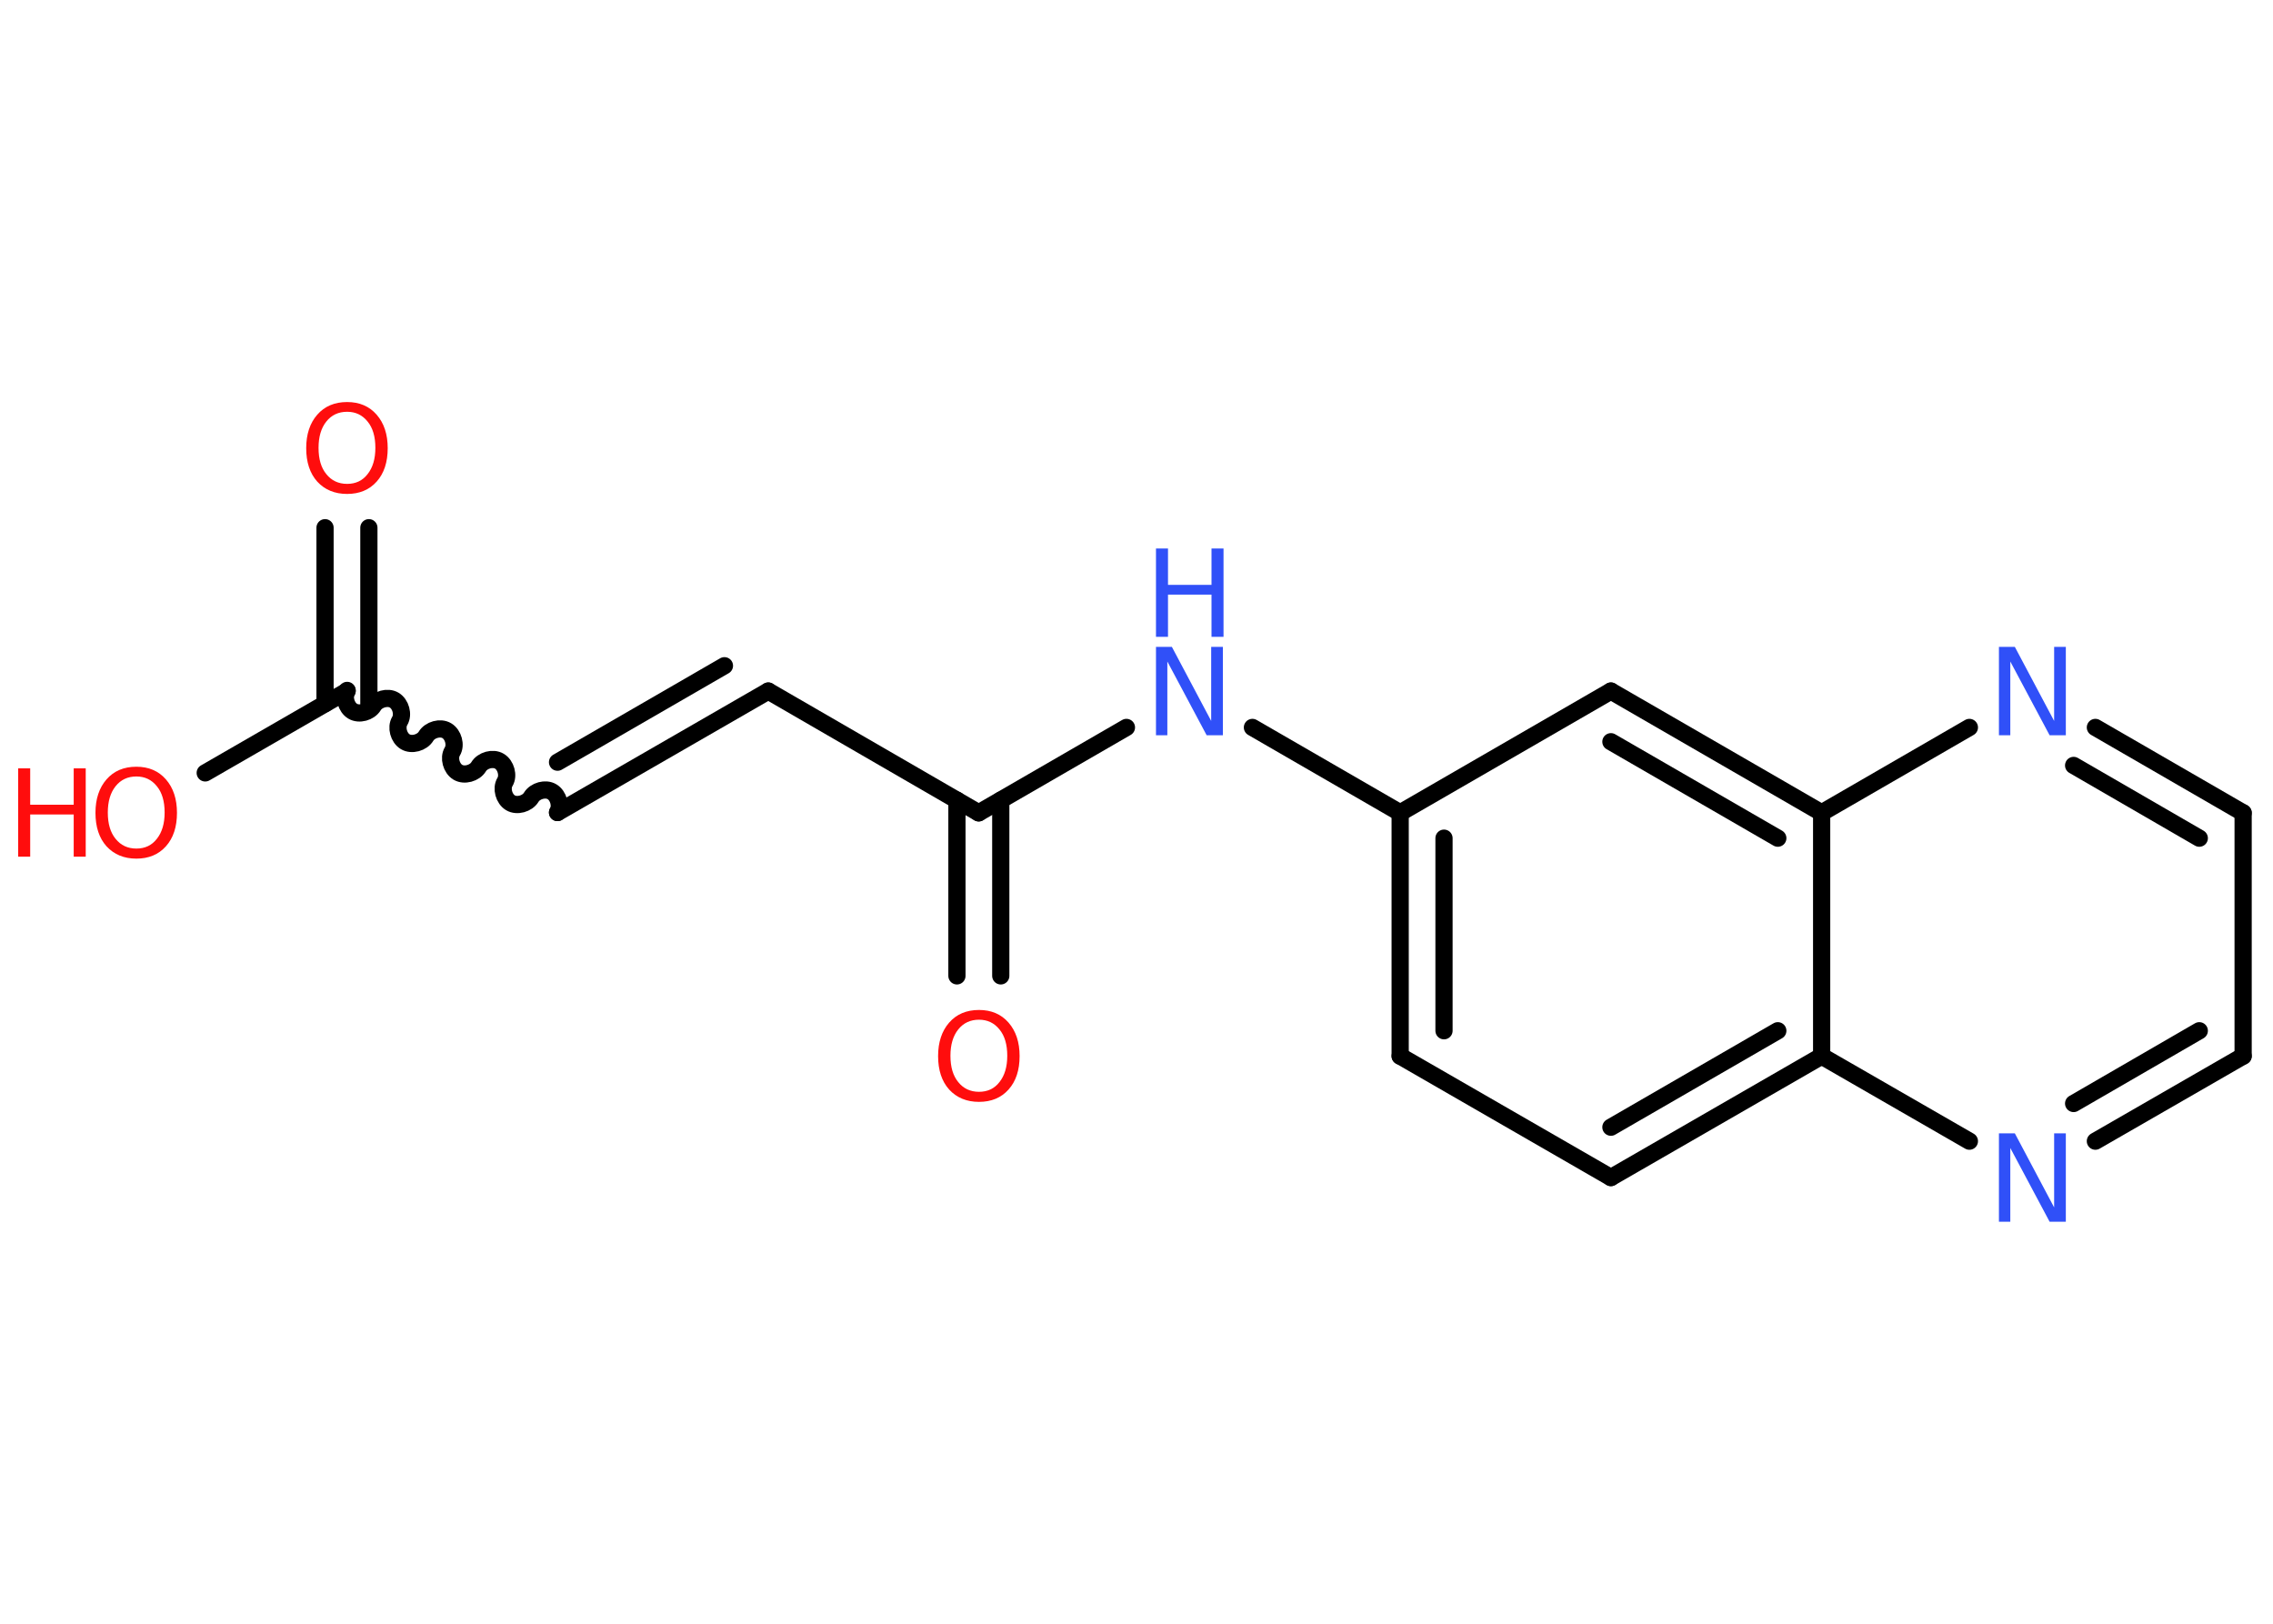 <?xml version='1.0' encoding='UTF-8'?>
<!DOCTYPE svg PUBLIC "-//W3C//DTD SVG 1.1//EN" "http://www.w3.org/Graphics/SVG/1.1/DTD/svg11.dtd">
<svg version='1.2' xmlns='http://www.w3.org/2000/svg' xmlns:xlink='http://www.w3.org/1999/xlink' width='70.0mm' height='50.0mm' viewBox='0 0 70.0 50.0'>
  <desc>Generated by the Chemistry Development Kit (http://github.com/cdk)</desc>
  <g stroke-linecap='round' stroke-linejoin='round' stroke='#000000' stroke-width='.53' fill='#FF0D0D'>
    <rect x='.0' y='.0' width='70.0' height='50.0' fill='#FFFFFF' stroke='none'/>
    <g id='mol1' class='mol'>
      <g id='mol1bnd1' class='bond'>
        <line x1='11.36' y1='16.25' x2='11.36' y2='21.67'/>
        <line x1='10.01' y1='16.25' x2='10.01' y2='21.67'/>
      </g>
      <line id='mol1bnd2' class='bond' x1='10.69' y1='21.28' x2='6.32' y2='23.8'/>
      <path id='mol1bnd3' class='bond' d='M17.17 25.02c.12 -.2 .03 -.52 -.17 -.64c-.2 -.12 -.52 -.03 -.64 .17c-.12 .2 -.44 .29 -.64 .17c-.2 -.12 -.29 -.44 -.17 -.64c.12 -.2 .03 -.52 -.17 -.64c-.2 -.12 -.52 -.03 -.64 .17c-.12 .2 -.44 .29 -.64 .17c-.2 -.12 -.29 -.44 -.17 -.64c.12 -.2 .03 -.52 -.17 -.64c-.2 -.12 -.52 -.03 -.64 .17c-.12 .2 -.44 .29 -.64 .17c-.2 -.12 -.29 -.44 -.17 -.64c.12 -.2 .03 -.52 -.17 -.64c-.2 -.12 -.52 -.03 -.64 .17c-.12 .2 -.44 .29 -.64 .17c-.2 -.12 -.29 -.44 -.17 -.64' fill='none' stroke='#000000' stroke-width='.53'/>
      <g id='mol1bnd4' class='bond'>
        <line x1='17.17' y1='25.02' x2='23.66' y2='21.28'/>
        <line x1='17.17' y1='23.47' x2='22.31' y2='20.5'/>
      </g>
      <line id='mol1bnd5' class='bond' x1='23.66' y1='21.28' x2='30.14' y2='25.03'/>
      <g id='mol1bnd6' class='bond'>
        <line x1='30.82' y1='24.64' x2='30.82' y2='30.05'/>
        <line x1='29.47' y1='24.64' x2='29.47' y2='30.05'/>
      </g>
      <line id='mol1bnd7' class='bond' x1='30.14' y1='25.03' x2='34.69' y2='22.4'/>
      <line id='mol1bnd8' class='bond' x1='38.57' y1='22.4' x2='43.12' y2='25.03'/>
      <g id='mol1bnd9' class='bond'>
        <line x1='43.12' y1='25.03' x2='43.12' y2='32.52'/>
        <line x1='44.47' y1='25.81' x2='44.47' y2='31.74'/>
      </g>
      <line id='mol1bnd10' class='bond' x1='43.12' y1='32.52' x2='49.61' y2='36.26'/>
      <g id='mol1bnd11' class='bond'>
        <line x1='49.61' y1='36.26' x2='56.1' y2='32.52'/>
        <line x1='49.61' y1='34.71' x2='54.75' y2='31.74'/>
      </g>
      <line id='mol1bnd12' class='bond' x1='56.1' y1='32.52' x2='60.65' y2='35.14'/>
      <g id='mol1bnd13' class='bond'>
        <line x1='64.53' y1='35.14' x2='69.08' y2='32.52'/>
        <line x1='63.86' y1='33.98' x2='67.73' y2='31.74'/>
      </g>
      <line id='mol1bnd14' class='bond' x1='69.08' y1='32.52' x2='69.08' y2='25.03'/>
      <g id='mol1bnd15' class='bond'>
        <line x1='69.08' y1='25.03' x2='64.53' y2='22.4'/>
        <line x1='67.73' y1='25.81' x2='63.86' y2='23.57'/>
      </g>
      <line id='mol1bnd16' class='bond' x1='60.65' y1='22.4' x2='56.1' y2='25.03'/>
      <line id='mol1bnd17' class='bond' x1='56.1' y1='32.52' x2='56.1' y2='25.03'/>
      <g id='mol1bnd18' class='bond'>
        <line x1='56.1' y1='25.03' x2='49.61' y2='21.28'/>
        <line x1='54.75' y1='25.81' x2='49.61' y2='22.84'/>
      </g>
      <line id='mol1bnd19' class='bond' x1='43.12' y1='25.03' x2='49.61' y2='21.28'/>
      <path id='mol1atm1' class='atom' d='M10.69 12.68q-.4 .0 -.64 .3q-.24 .3 -.24 .81q.0 .52 .24 .81q.24 .3 .64 .3q.4 .0 .63 -.3q.24 -.3 .24 -.81q.0 -.52 -.24 -.81q-.24 -.3 -.63 -.3zM10.69 12.38q.57 .0 .91 .39q.34 .39 .34 1.03q.0 .65 -.34 1.03q-.34 .38 -.91 .38q-.57 .0 -.92 -.38q-.34 -.38 -.34 -1.03q.0 -.64 .34 -1.03q.34 -.39 .92 -.39z' stroke='none'/>
      <g id='mol1atm3' class='atom'>
        <path d='M4.2 23.91q-.4 .0 -.64 .3q-.24 .3 -.24 .81q.0 .52 .24 .81q.24 .3 .64 .3q.4 .0 .63 -.3q.24 -.3 .24 -.81q.0 -.52 -.24 -.81q-.24 -.3 -.63 -.3zM4.2 23.61q.57 .0 .91 .39q.34 .39 .34 1.03q.0 .65 -.34 1.03q-.34 .38 -.91 .38q-.57 .0 -.92 -.38q-.34 -.38 -.34 -1.03q.0 -.64 .34 -1.03q.34 -.39 .92 -.39z' stroke='none'/>
        <path d='M.56 23.66h.37v1.12h1.34v-1.12h.37v2.72h-.37v-1.3h-1.34v1.3h-.37v-2.72z' stroke='none'/>
      </g>
      <path id='mol1atm7' class='atom' d='M30.15 31.4q-.4 .0 -.64 .3q-.24 .3 -.24 .81q.0 .52 .24 .81q.24 .3 .64 .3q.4 .0 .63 -.3q.24 -.3 .24 -.81q.0 -.52 -.24 -.81q-.24 -.3 -.63 -.3zM30.15 31.1q.57 .0 .91 .39q.34 .39 .34 1.03q.0 .65 -.34 1.03q-.34 .38 -.91 .38q-.57 .0 -.92 -.38q-.34 -.38 -.34 -1.03q.0 -.64 .34 -1.03q.34 -.39 .92 -.39z' stroke='none'/>
      <g id='mol1atm8' class='atom'>
        <path d='M35.6 19.92h.49l1.21 2.28v-2.28h.36v2.72h-.5l-1.21 -2.27v2.27h-.35v-2.72z' stroke='none' fill='#3050F8'/>
        <path d='M35.6 16.89h.37v1.12h1.34v-1.12h.37v2.72h-.37v-1.3h-1.34v1.3h-.37v-2.72z' stroke='none' fill='#3050F8'/>
      </g>
      <path id='mol1atm13' class='atom' d='M61.56 34.9h.49l1.21 2.28v-2.28h.36v2.72h-.5l-1.21 -2.27v2.27h-.35v-2.72z' stroke='none' fill='#3050F8'/>
      <path id='mol1atm16' class='atom' d='M61.56 19.92h.49l1.21 2.28v-2.28h.36v2.72h-.5l-1.21 -2.27v2.27h-.35v-2.72z' stroke='none' fill='#3050F8'/>
    </g>
  </g>
</svg>
